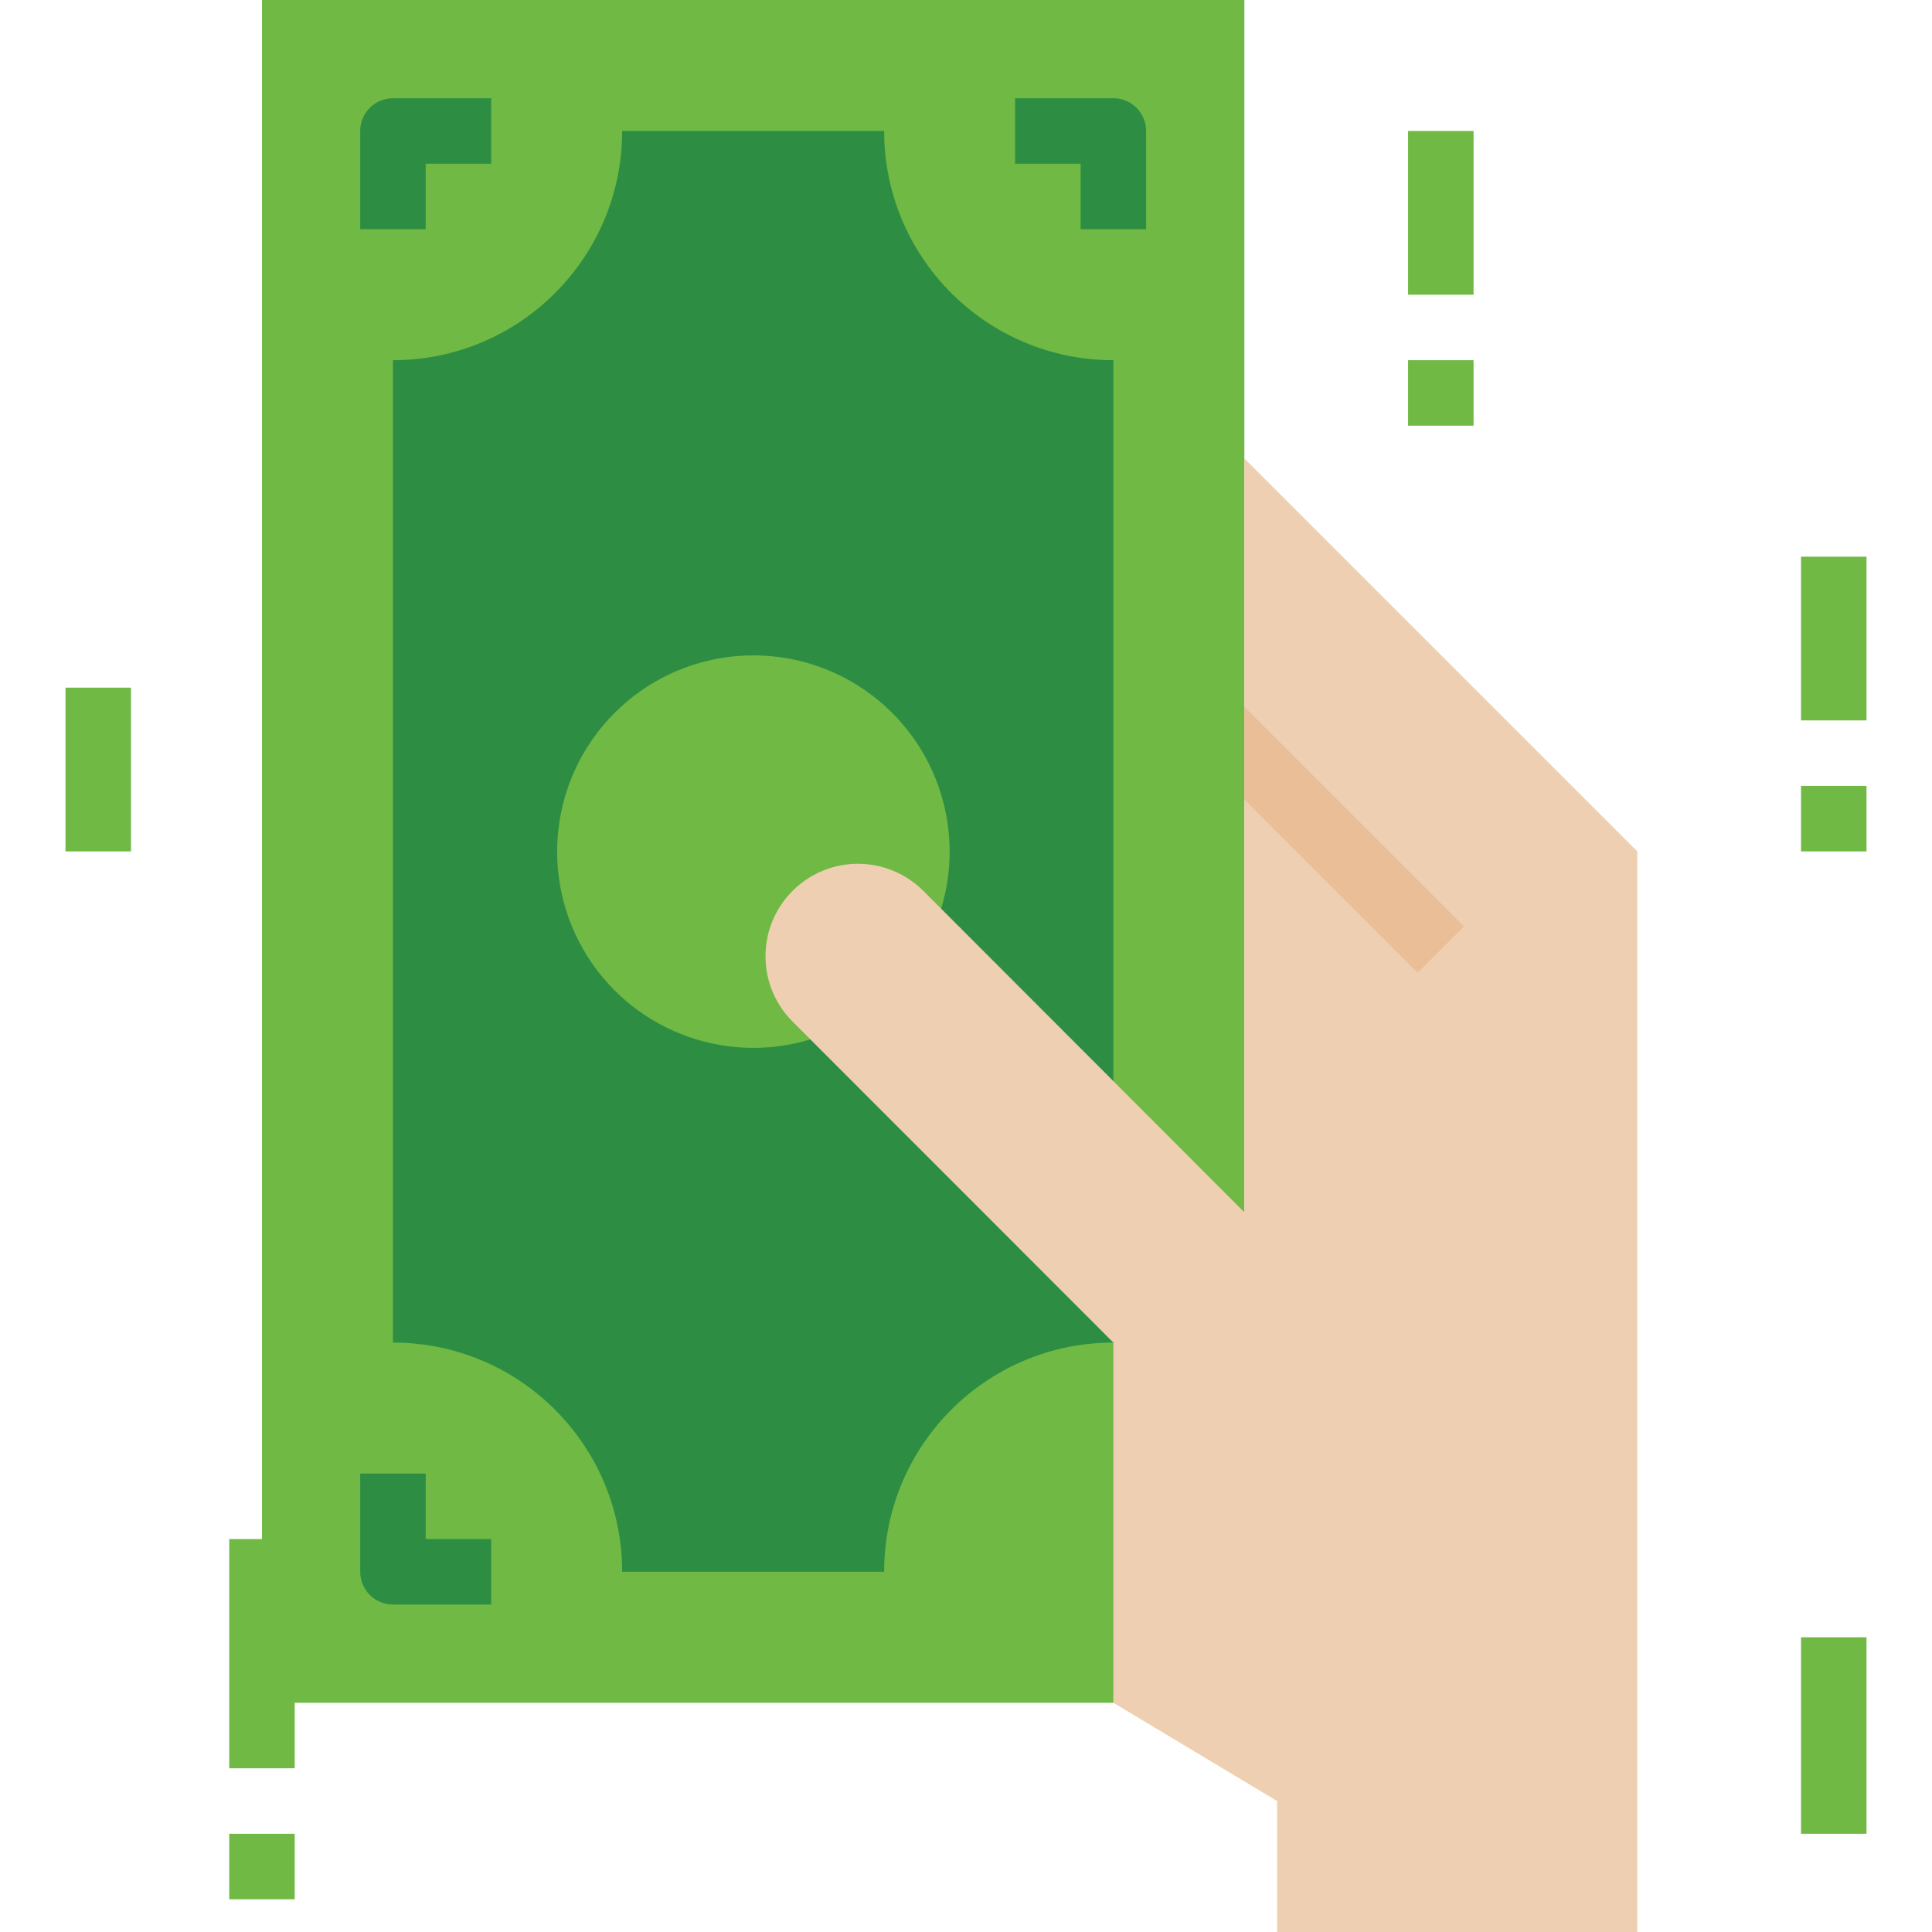 <svg height="472pt" viewBox="-16 0 472 472" width="472pt" xmlns="http://www.w3.org/2000/svg"><path d="m256 416h-208v-416h240v416zm0 0" fill="#6fb944"/><path d="m256 328c-30.93 0-56 25.07-56 56h-64c0-30.93-25.07-56-56-56v-240c30.93 0 56-25.07 56-56h64c0 30.93 25.07 56 56 56zm0 0" fill="#2d8e43"/><path d="m184 253.273c-21.117 7.445-44.574-.715-56.508-19.66-11.934-18.945-9.168-43.625 6.664-59.457s40.512-18.598 59.457-6.664c18.945 11.934 27.105 35.391 19.66 56.508" fill="#6fb944"/><path d="m264 56h-16v-16h-16v-16h24c4.418 0 8 3.582 8 8zm0 0" fill="#2d8e43"/><path d="m88 56h-16v-24c0-4.418 3.582-8 8-8h24v16h-16zm0 0" fill="#2d8e43"/><path d="m104 392h-24c-4.418 0-8-3.582-8-8v-24h16v16h16zm0 0" fill="#2d8e43"/><path d="m384 472v-264l-96-96v184.16l-78.398-78.488c-4.238-4.258-9.996-6.648-16-6.648-6.008 0-11.766 2.391-16 6.648-8.785 8.812-8.785 23.07 0 31.879l78.398 78.449v88l40 24v32zm0 0" fill="#eecfb1"/><path d="m341.656 226.344-11.312 11.312-42.344-42.344v-22.625zm0 0" fill="#eabe97"/><g fill="#6fb944"><path d="m424 400h16v48h-16zm0 0"/><path d="m40 376h16v56h-16zm0 0"/><path d="m40 448h16v16h-16zm0 0"/><path d="m0 168h16v40h-16zm0 0"/><path d="m424 136h16v40h-16zm0 0"/><path d="m424 192h16v16h-16zm0 0"/><path d="m328 32h16v40h-16zm0 0"/><path d="m328 88h16v16h-16zm0 0"/></g></svg>